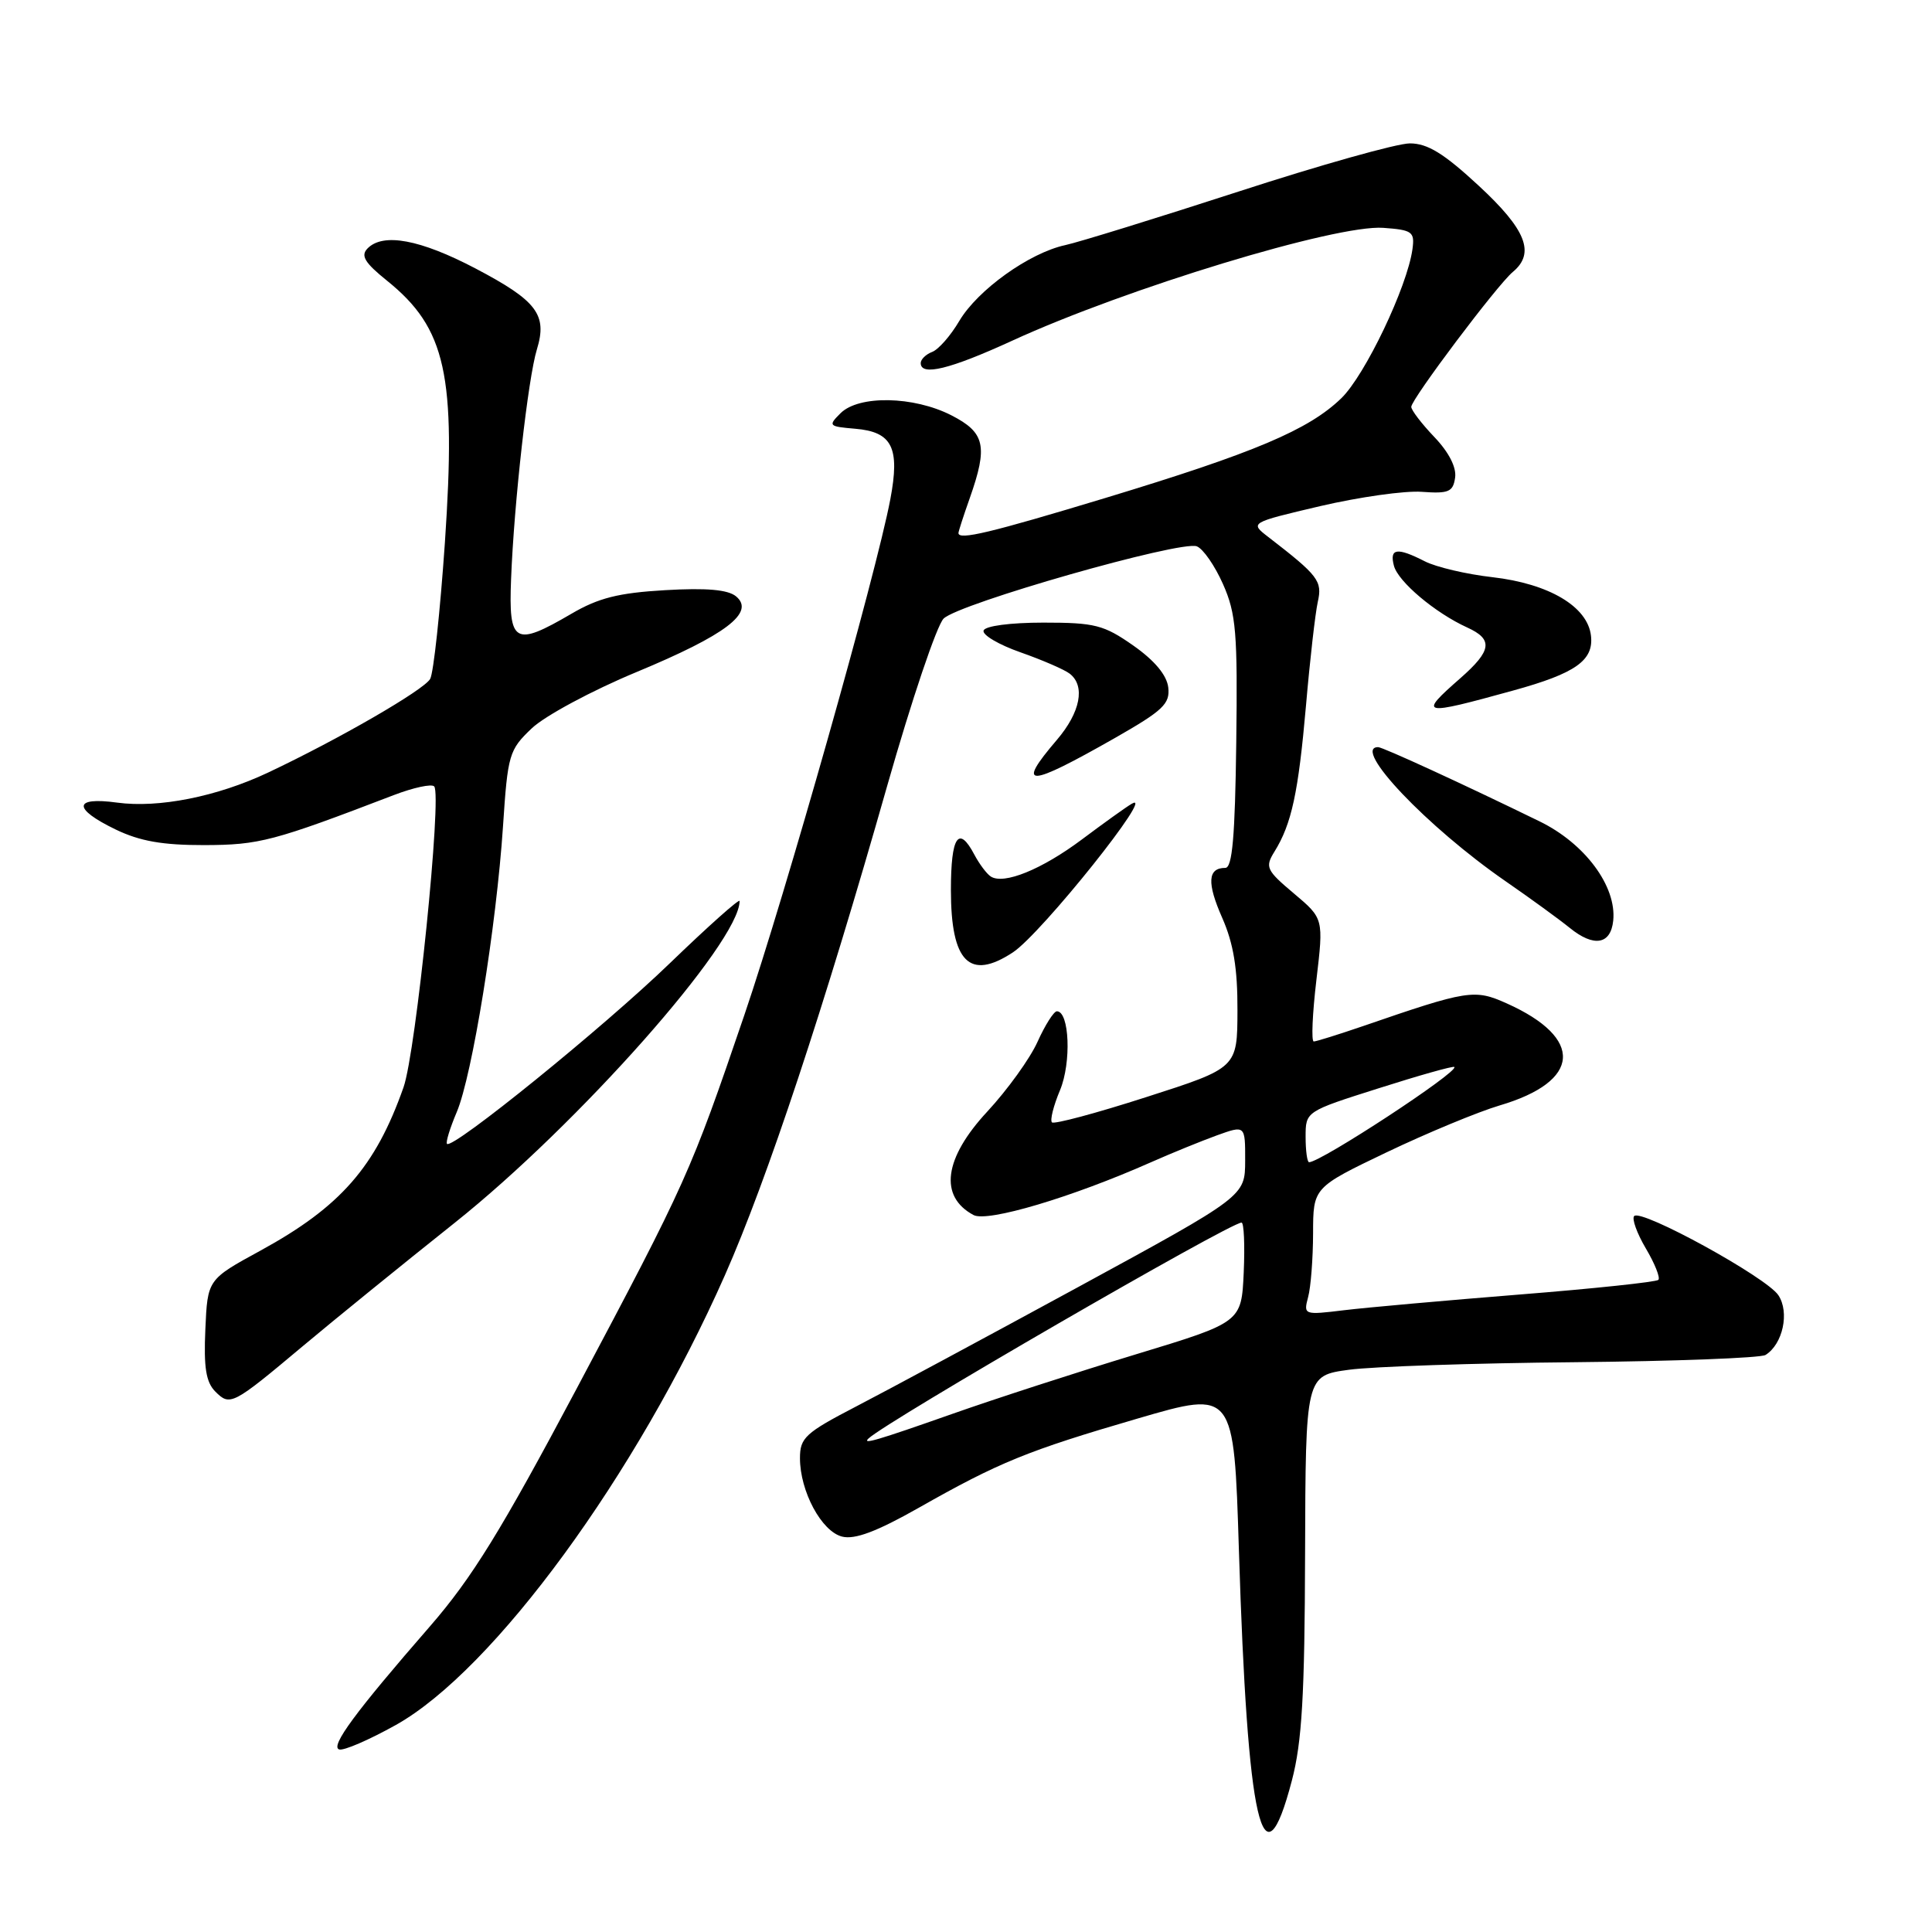 <?xml version="1.0" encoding="UTF-8" standalone="no"?>
<!DOCTYPE svg PUBLIC "-//W3C//DTD SVG 1.1//EN" "http://www.w3.org/Graphics/SVG/1.1/DTD/svg11.dtd" >
<svg xmlns="http://www.w3.org/2000/svg" xmlns:xlink="http://www.w3.org/1999/xlink" version="1.1" viewBox="0 0 256 256">
 <g >
 <path fill="currentColor"
d=" M 171.18 235.93 C 172.52 230.83 172.88 224.63 172.93 205.89 C 173.00 182.28 173.00 182.28 178.75 181.50 C 181.91 181.07 195.36 180.62 208.63 180.50 C 221.90 180.37 233.29 179.94 233.94 179.54 C 236.24 178.11 237.15 173.88 235.64 171.62 C 234.07 169.25 217.51 160.16 216.54 161.13 C 216.20 161.47 216.89 163.40 218.08 165.42 C 219.27 167.43 220.02 169.31 219.74 169.59 C 219.46 169.87 211.19 170.75 201.37 171.53 C 191.54 172.32 181.07 173.25 178.10 173.61 C 172.77 174.26 172.71 174.23 173.33 171.88 C 173.69 170.57 173.98 166.77 173.99 163.42 C 174.00 157.35 174.00 157.35 183.75 152.68 C 189.11 150.12 195.84 147.33 198.70 146.48 C 209.53 143.29 209.93 137.56 199.64 132.95 C 195.37 131.04 194.52 131.17 180.59 135.97 C 177.34 137.08 174.41 138.00 174.08 138.00 C 173.74 138.00 173.90 134.33 174.43 129.85 C 175.39 121.71 175.39 121.71 171.45 118.39 C 167.79 115.31 167.60 114.90 168.87 112.85 C 171.15 109.18 172.04 105.03 173.05 93.50 C 173.57 87.45 174.28 81.27 174.61 79.77 C 175.24 76.98 174.71 76.29 168.05 71.15 C 165.60 69.26 165.60 69.26 174.95 67.06 C 180.10 65.86 186.15 65.00 188.40 65.17 C 191.96 65.43 192.54 65.18 192.81 63.29 C 193.01 61.93 191.98 59.92 190.06 57.91 C 188.38 56.15 187.00 54.35 187.00 53.91 C 187.00 52.90 198.41 37.73 200.45 36.04 C 203.46 33.54 202.23 30.43 195.94 24.61 C 191.32 20.33 189.16 19.00 186.81 19.00 C 185.12 19.00 174.91 21.87 164.12 25.38 C 153.33 28.88 142.99 32.08 141.15 32.48 C 136.39 33.51 129.55 38.41 127.11 42.53 C 125.97 44.47 124.36 46.31 123.52 46.63 C 122.68 46.95 122.00 47.62 122.00 48.11 C 122.00 49.88 125.87 48.93 134.11 45.15 C 149.22 38.21 177.06 29.74 183.29 30.19 C 187.14 30.47 187.47 30.71 187.16 33.00 C 186.48 37.99 180.88 49.72 177.73 52.77 C 173.40 56.96 166.24 59.99 146.48 65.98 C 131.19 70.61 127.00 71.61 127.00 70.63 C 127.00 70.42 127.67 68.34 128.50 66.00 C 130.93 59.10 130.53 57.31 126.04 55.02 C 121.05 52.48 113.81 52.34 111.38 54.75 C 109.70 56.42 109.79 56.51 113.31 56.81 C 118.23 57.22 119.27 59.31 117.97 66.17 C 116.09 76.08 104.11 118.40 98.63 134.50 C 91.49 155.43 91.01 156.50 76.41 184.00 C 66.41 202.82 62.54 209.09 56.97 215.50 C 47.07 226.87 43.73 231.41 44.94 231.81 C 45.53 232.01 48.90 230.55 52.45 228.57 C 65.41 221.32 84.37 195.40 96.06 168.96 C 101.64 156.34 109.18 133.60 117.58 104.05 C 120.78 92.81 124.13 82.87 125.03 81.97 C 127.03 79.97 156.45 71.58 158.58 72.39 C 159.42 72.71 160.98 74.97 162.06 77.41 C 163.79 81.31 164.00 83.84 163.81 98.42 C 163.65 110.84 163.29 115.00 162.36 115.00 C 160.02 115.00 159.90 116.98 161.95 121.62 C 163.44 125.00 163.99 128.32 163.97 133.88 C 163.95 141.50 163.95 141.50 151.92 145.36 C 145.31 147.49 139.67 149.00 139.39 148.72 C 139.11 148.44 139.59 146.52 140.46 144.45 C 141.98 140.80 141.71 134.00 140.04 134.00 C 139.64 134.00 138.48 135.82 137.48 138.04 C 136.48 140.27 133.48 144.42 130.83 147.28 C 125.07 153.48 124.40 158.54 129.00 161.00 C 130.84 161.98 141.98 158.67 152.50 154.01 C 155.25 152.79 159.19 151.19 161.25 150.44 C 165.00 149.09 165.00 149.09 164.99 153.79 C 164.98 158.50 164.98 158.50 142.94 170.50 C 130.81 177.10 117.54 184.24 113.45 186.36 C 106.71 189.86 106.00 190.51 106.00 193.21 C 106.00 197.61 108.86 202.93 111.59 203.61 C 113.27 204.03 116.18 202.94 121.72 199.80 C 132.38 193.76 136.11 192.23 150.79 187.95 C 163.50 184.24 163.50 184.24 164.16 205.37 C 165.30 241.86 167.32 250.68 171.18 235.93 Z  M 40.16 178.34 C 44.20 174.95 53.24 167.61 60.26 162.02 C 76.62 148.99 98.00 124.85 98.00 119.39 C 98.00 119.02 93.84 122.73 88.75 127.64 C 79.99 136.11 59.99 152.32 59.23 151.57 C 59.04 151.37 59.62 149.48 60.52 147.36 C 62.57 142.54 65.77 122.74 66.65 109.50 C 67.28 99.95 67.45 99.37 70.47 96.50 C 72.21 94.85 78.44 91.50 84.32 89.06 C 96.19 84.13 100.10 81.16 97.53 79.02 C 96.45 78.13 93.62 77.88 88.13 78.20 C 81.95 78.56 79.29 79.23 75.71 81.33 C 68.18 85.73 67.38 85.28 67.72 76.75 C 68.11 66.62 69.97 50.12 71.14 46.30 C 72.55 41.70 71.16 39.86 63.02 35.58 C 55.68 31.73 50.77 30.81 48.70 32.92 C 47.76 33.88 48.32 34.81 51.29 37.20 C 59.10 43.50 60.46 49.67 58.95 71.91 C 58.32 81.03 57.45 89.16 57.00 89.96 C 56.18 91.42 44.89 97.95 35.50 102.38 C 28.76 105.56 21.01 107.10 15.52 106.35 C 9.70 105.55 9.61 107.15 15.32 109.91 C 18.53 111.46 21.54 111.99 27.07 111.98 C 34.37 111.96 36.20 111.48 52.19 105.35 C 54.78 104.36 57.18 103.84 57.53 104.20 C 58.59 105.26 55.12 139.40 53.47 144.07 C 49.75 154.63 45.11 159.92 34.50 165.72 C 27.50 169.54 27.50 169.54 27.21 176.15 C 26.98 181.21 27.30 183.15 28.53 184.39 C 30.49 186.35 30.80 186.19 40.16 178.34 Z  M 134.22 126.19 C 138.00 123.70 153.37 104.45 149.95 106.51 C 149.15 106.98 146.19 109.11 143.36 111.23 C 138.04 115.21 133.00 117.26 131.28 116.14 C 130.74 115.79 129.77 114.49 129.11 113.25 C 127.02 109.28 126.00 110.82 126.00 117.93 C 126.00 127.50 128.47 129.98 134.22 126.19 Z  M 213.76 121.99 C 214.23 117.44 210.01 111.76 203.99 108.83 C 193.79 103.85 183.22 99.00 182.61 99.00 C 179.05 99.00 189.10 109.58 199.50 116.77 C 202.80 119.05 206.62 121.83 208.00 122.95 C 211.19 125.54 213.43 125.17 213.76 121.99 Z  M 147.80 97.75 C 154.12 94.14 155.05 93.26 154.80 91.08 C 154.60 89.45 152.99 87.52 150.17 85.54 C 146.26 82.80 145.08 82.50 138.26 82.50 C 133.88 82.50 130.53 82.94 130.33 83.55 C 130.13 84.12 132.34 85.43 135.23 86.44 C 138.13 87.46 141.06 88.73 141.75 89.27 C 143.84 90.90 143.16 94.39 140.04 98.04 C 134.55 104.46 136.12 104.40 147.80 97.75 Z  M 200.50 91.50 C 208.78 89.22 211.20 87.51 210.81 84.22 C 210.36 80.37 205.25 77.34 197.75 76.48 C 194.31 76.09 190.28 75.14 188.80 74.38 C 185.12 72.50 184.09 72.64 184.70 74.96 C 185.25 77.07 190.16 81.21 194.40 83.14 C 197.88 84.72 197.68 86.20 193.50 89.87 C 187.89 94.79 188.26 94.88 200.50 91.50 Z  M 115.08 190.61 C 117.53 188.29 162.96 162.00 164.51 162.00 C 164.83 162.00 164.96 164.97 164.80 168.60 C 164.50 175.21 164.50 175.21 150.50 179.46 C 142.80 181.80 131.84 185.35 126.15 187.36 C 116.18 190.87 114.19 191.45 115.08 190.61 Z  M 173.00 150.64 C 173.00 147.27 173.00 147.27 182.72 144.19 C 188.06 142.49 192.56 141.22 192.71 141.38 C 193.33 142.00 175.02 154.00 173.46 154.00 C 173.21 154.00 173.00 152.49 173.00 150.64 Z "/>
</g>
</svg>